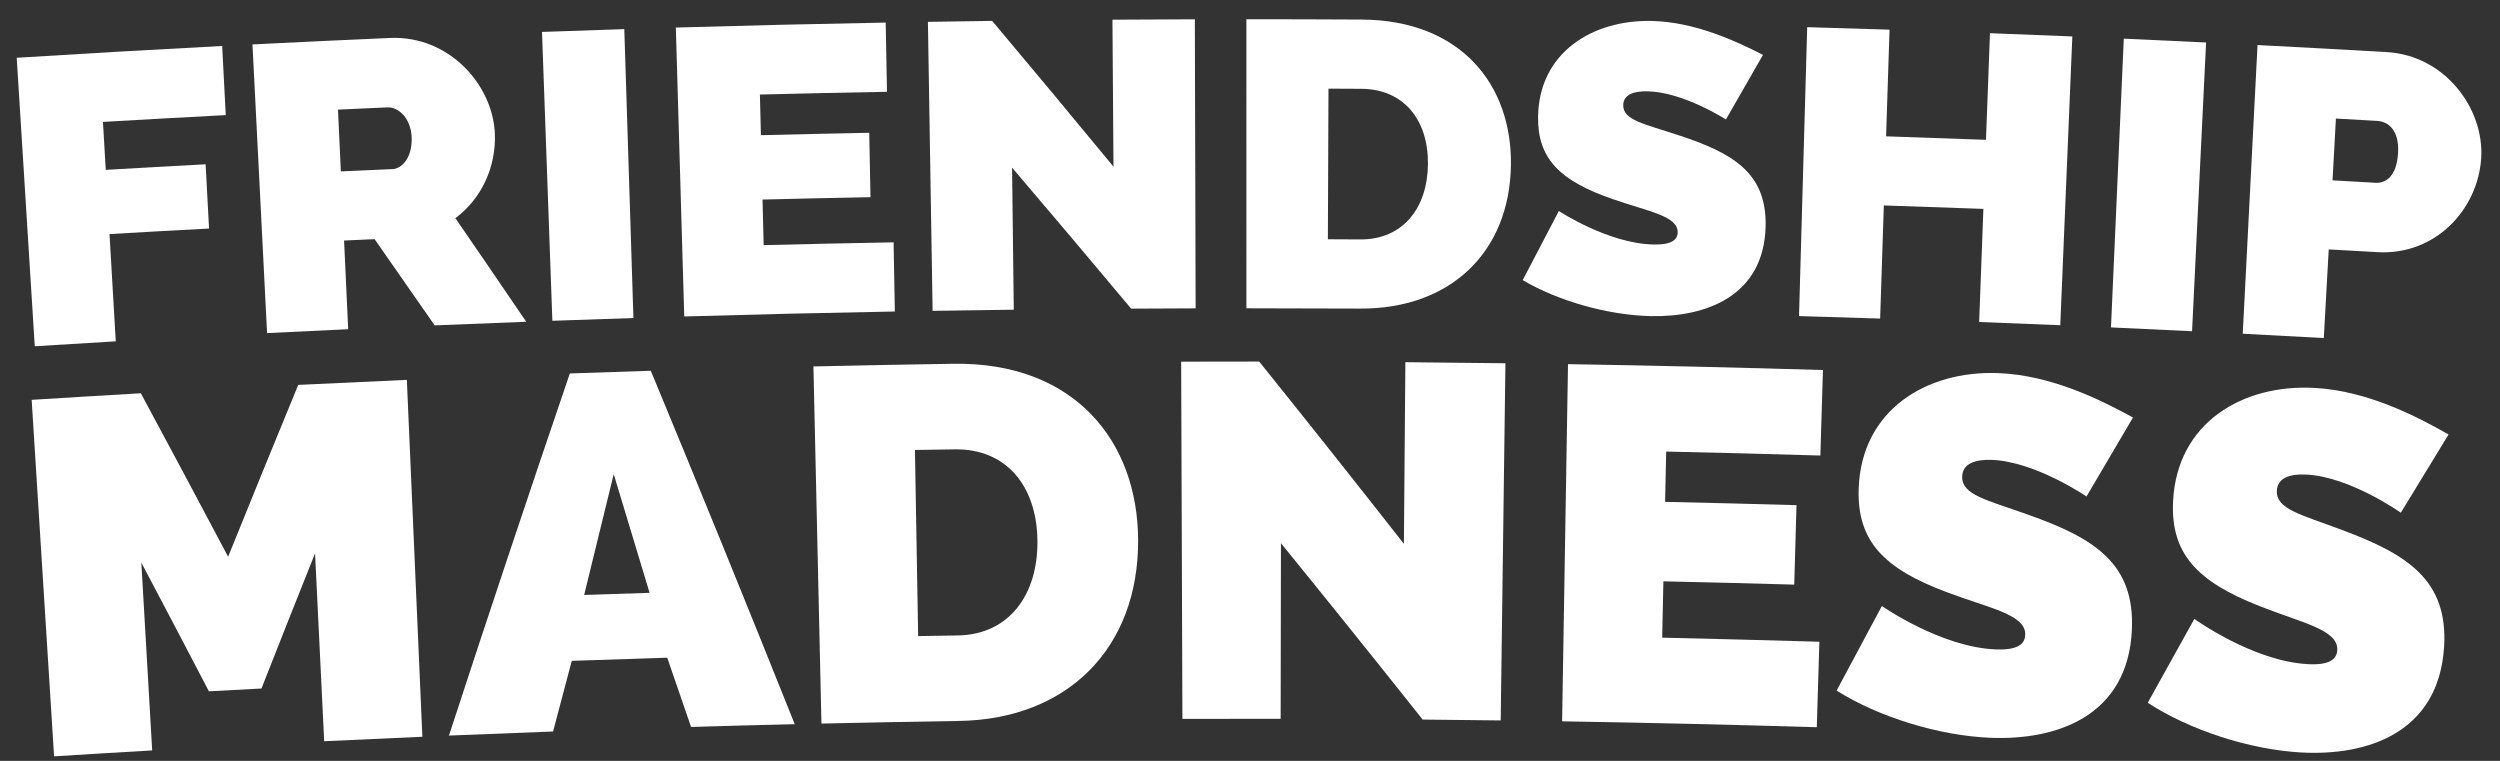 <?xml version="1.0" encoding="utf-8"?>
<!-- Generator: Adobe Illustrator 16.0.4, SVG Export Plug-In . SVG Version: 6.00 Build 0)  -->
<!DOCTYPE svg PUBLIC "-//W3C//DTD SVG 1.1//EN" "http://www.w3.org/Graphics/SVG/1.1/DTD/svg11.dtd">
<svg version="1.1" id="Layer_1" xmlns="http://www.w3.org/2000/svg" xmlns:xlink="http://www.w3.org/1999/xlink" x="0px" y="0px"
	 width="92px" height="28px" viewBox="0 0 92 28" enable-background="new 0 0 92 28" xml:space="preserve">
<rect x="0" y="0" width="92" height="28" fill="#333333" stroke="none"/>
<g>
	<g>
		<g>
			<g>
				<path fill="#FFFFFF" d="M1.279,12.742C1.058,9.203,0.836,5.665,0.615,2.126c2.52-0.158,5.04-0.302,7.561-0.434
					c0.044,0.848,0.088,1.696,0.132,2.544c-1.506,0.079-3.013,0.162-4.519,0.25c0.035,0.588,0.069,1.176,0.103,1.765
					c1.225-0.072,2.45-0.14,3.675-0.205C7.609,6.833,7.651,7.622,7.693,8.41C6.472,8.475,5.25,8.542,4.03,8.614
					c0.077,1.315,0.154,2.631,0.23,3.947C3.267,12.62,2.273,12.68,1.279,12.742z"/>
				<path fill="#FFFFFF" d="M9.828,12.258C9.649,8.717,9.47,5.176,9.291,1.635c1.688-0.085,3.377-0.165,5.066-0.238
					c2.161-0.094,3.786,1.721,3.854,3.531c0.047,1.229-0.496,2.386-1.452,3.102c0.874,1.269,1.742,2.539,2.606,3.811
					c-1.123,0.042-2.246,0.086-3.369,0.133c-0.734-1.059-1.471-2.117-2.211-3.173c-0.374,0.017-0.749,0.034-1.123,0.051
					c0.05,1.087,0.101,2.175,0.151,3.263C11.817,12.16,10.823,12.208,9.828,12.258z M12.543,6.308
					c0.633-0.029,1.266-0.058,1.899-0.085c0.371-0.017,0.737-0.453,0.707-1.171c-0.031-0.732-0.512-1.117-0.883-1.101
					c-0.609,0.027-1.219,0.054-1.828,0.083C12.473,4.792,12.508,5.55,12.543,6.308z"/>
				<path fill="#FFFFFF" d="M20.327,11.805c-0.127-3.543-0.254-7.087-0.381-10.63c1.009-0.037,2.019-0.07,3.028-0.103
					c0.112,3.544,0.224,7.088,0.336,10.631C22.316,11.735,21.322,11.769,20.327,11.805z"/>
				<path fill="#FFFFFF" d="M32.884,8.918c0.015,0.848,0.031,1.697,0.046,2.545c-2.583,0.047-5.167,0.108-7.75,0.183
					c-0.103-3.544-0.206-7.088-0.309-10.632c2.574-0.075,5.148-0.136,7.723-0.183c0.016,0.849,0.031,1.698,0.047,2.547
					c-1.559,0.029-3.117,0.062-4.676,0.101c0.013,0.499,0.025,0.997,0.037,1.496c1.329-0.033,2.658-0.062,3.986-0.088
					c0.015,0.79,0.031,1.579,0.046,2.369c-1.324,0.025-2.649,0.055-3.973,0.088c0.014,0.559,0.028,1.118,0.042,1.677
					C29.696,8.981,31.29,8.947,32.884,8.918z"/>
				<path fill="#FFFFFF" d="M37.244,6.169c0.021,1.743,0.042,3.485,0.063,5.228c-0.996,0.012-1.991,0.026-2.987,0.042
					c-0.058-3.545-0.115-7.09-0.173-10.635c0.788-0.013,1.577-0.024,2.365-0.035c1.499,1.783,2.987,3.571,4.464,5.364
					c-0.013-1.803-0.025-3.605-0.038-5.408c1.011-0.007,2.021-0.012,3.032-0.015c0.01,3.546,0.019,7.091,0.029,10.637
					c-0.791,0.002-1.582,0.006-2.373,0.011C40.176,9.624,38.715,7.895,37.244,6.169z"/>
				<path fill="#FFFFFF" d="M45.868,11.345c0-3.545-0.001-7.091-0.001-10.637c1.415,0,2.829,0.004,4.243,0.012
					c3.671,0.022,5.535,2.422,5.492,5.356c-0.047,3.222-2.247,5.3-5.553,5.28C48.655,11.349,47.262,11.345,45.868,11.345z
					 M50.095,3.268c-0.402-0.002-0.805-0.004-1.207-0.006c-0.007,1.848-0.015,3.695-0.022,5.543
					c0.399,0.001,0.799,0.003,1.197,0.006c1.566,0.009,2.472-1.165,2.486-2.769C52.564,4.395,51.645,3.277,50.095,3.268z"/>
				<path fill="#FFFFFF" d="M63.514,4.397c0,0-1.566-1.011-2.885-1.037c-0.529-0.01-0.887,0.131-0.894,0.506
					c-0.011,0.554,0.76,0.688,2.02,1.105c2.012,0.659,3.271,1.384,3.219,3.374c-0.07,2.561-2.204,3.329-4.223,3.288
					c-1.578-0.033-3.421-0.558-4.715-1.325c0.441-0.848,0.885-1.696,1.33-2.543c0.001,0,1.811,1.198,3.482,1.233
					c0.647,0.014,0.883-0.161,0.89-0.445c0.014-0.614-1.107-0.774-2.408-1.232c-1.914-0.665-2.751-1.47-2.729-3.026
					c0.033-2.354,1.993-3.569,4.172-3.524c1.6,0.032,3.122,0.745,4.104,1.249C64.421,2.812,63.966,3.604,63.514,4.397z"/>
				<path fill="#FFFFFF" d="M76.262,1.341c-0.148,3.542-0.296,7.085-0.444,10.627c-0.995-0.042-1.99-0.081-2.985-0.119
					c0.053-1.387,0.104-2.774,0.156-4.162C71.768,7.642,70.547,7.6,69.325,7.56c-0.045,1.388-0.091,2.775-0.136,4.163
					c-0.995-0.032-1.99-0.062-2.985-0.091c0.101-3.544,0.2-7.088,0.301-10.632c1.01,0.028,2.021,0.059,3.03,0.092
					c-0.042,1.308-0.085,2.617-0.127,3.925c1.226,0.04,2.451,0.083,3.676,0.129c0.05-1.308,0.099-2.616,0.147-3.924
					C74.242,1.259,75.252,1.299,76.262,1.341z"/>
				<path fill="#FFFFFF" d="M77.684,12.049c0.157-3.542,0.314-7.084,0.472-10.626c1.01,0.045,2.02,0.092,3.028,0.141
					c-0.172,3.542-0.344,7.083-0.516,10.625C79.673,12.14,78.678,12.093,77.684,12.049z"/>
				<path fill="#FFFFFF" d="M82.533,12.281c0.182-3.541,0.362-7.082,0.544-10.623c1.585,0.081,3.169,0.167,4.754,0.259
					c2.158,0.125,3.593,2.094,3.477,3.902c-0.12,1.885-1.677,3.585-3.825,3.46c-0.595-0.034-1.19-0.068-1.786-0.101
					c-0.06,1.087-0.12,2.174-0.181,3.262C84.521,12.385,83.527,12.332,82.533,12.281z M85.837,6.637
					c0.53,0.029,1.061,0.06,1.591,0.09c0.368,0.021,0.771-0.241,0.82-1.094c0.053-0.881-0.395-1.163-0.767-1.184
					c-0.507-0.029-1.013-0.058-1.519-0.086C85.921,5.122,85.879,5.879,85.837,6.637z"/>
			</g>
			<g>
				<path fill="#FFFFFF" d="M11.93,27.277c-0.112-2.305-0.224-4.609-0.336-6.914c-0.663,1.657-1.32,3.314-1.972,4.974
					c-0.645,0.033-1.29,0.067-1.934,0.103c-0.824-1.58-1.653-3.159-2.487-4.736c0.133,2.304,0.266,4.607,0.399,6.911
					c-1.204,0.069-2.407,0.143-3.61,0.218c-0.275-4.373-0.55-8.746-0.825-13.119c1.339-0.084,2.678-0.165,4.018-0.242
					c1.079,2.003,2.149,4.008,3.212,6.016c0.852-2.109,1.711-4.218,2.58-6.324c1.332-0.065,2.664-0.127,3.997-0.185
					c0.19,4.378,0.38,8.755,0.571,13.133C14.337,27.164,13.134,27.22,11.93,27.277z"/>
				<path fill="#FFFFFF" d="M16.521,27.069c1.452-4.446,2.935-8.889,4.449-13.326c0.993-0.035,1.986-0.068,2.979-0.099
					c1.796,4.328,3.562,8.664,5.297,13.006c-1.271,0.03-2.543,0.063-3.815,0.102c-0.292-0.85-0.583-1.699-0.877-2.549
					c-1.171,0.036-2.342,0.074-3.513,0.116c-0.23,0.866-0.459,1.732-0.688,2.6C19.077,26.966,17.799,27.016,16.521,27.069z
					 M22.585,17.449c-0.365,1.481-0.728,2.964-1.088,4.446c0.802-0.028,1.605-0.055,2.408-0.079
					C23.468,20.36,23.028,18.904,22.585,17.449z"/>
				<path fill="#FFFFFF" d="M30.229,26.627c-0.098-4.381-0.197-8.761-0.295-13.142c1.718-0.039,3.436-0.071,5.154-0.098
					c4.461-0.066,6.779,2.857,6.795,6.483c0.018,3.984-2.6,6.601-6.595,6.661C33.602,26.558,31.915,26.59,30.229,26.627z
					 M35.136,16.536c-0.489,0.007-0.978,0.016-1.466,0.023c0.039,2.283,0.079,4.566,0.118,6.849
					c0.484-0.008,0.968-0.016,1.452-0.023c1.896-0.028,2.958-1.501,2.938-3.482C38.157,17.868,37.016,16.507,35.136,16.536z"/>
				<path fill="#FFFFFF" d="M47.139,19.99c-0.004,2.154-0.007,4.308-0.011,6.461c-1.205-0.002-2.41,0-3.615,0.004
					c-0.015-4.382-0.03-8.764-0.046-13.146c0.957-0.003,1.914-0.005,2.871-0.004c1.792,2.229,3.567,4.465,5.326,6.708
					c0.018-2.228,0.036-4.456,0.054-6.684c1.228,0.01,2.454,0.023,3.682,0.039c-0.059,4.381-0.116,8.763-0.174,13.144
					c-0.958-0.013-1.915-0.023-2.872-0.032C50.631,24.311,48.893,22.147,47.139,19.99z"/>
				<path fill="#FFFFFF" d="M66.953,23.616c-0.031,1.049-0.063,2.098-0.095,3.146c-3.123-0.093-6.247-0.166-9.372-0.217
					c0.072-4.382,0.145-8.763,0.217-13.144c3.127,0.051,6.254,0.124,9.381,0.216c-0.031,1.049-0.062,2.098-0.094,3.147
					c-1.891-0.057-3.782-0.105-5.674-0.146c-0.014,0.616-0.026,1.233-0.04,1.851c1.611,0.035,3.224,0.075,4.835,0.121
					c-0.027,0.975-0.056,1.949-0.083,2.924c-1.605-0.046-3.21-0.086-4.815-0.121c-0.015,0.691-0.03,1.382-0.045,2.073
					C63.097,23.51,65.024,23.56,66.953,23.616z"/>
				<path fill="#FFFFFF" d="M76.783,18.271c0.001,0-1.88-1.286-3.479-1.347c-0.639-0.024-1.078,0.145-1.095,0.607
					c-0.025,0.686,0.909,0.866,2.425,1.409c2.423,0.859,3.934,1.784,3.819,4.244c-0.149,3.162-2.748,4.061-5.19,3.967
					c-1.906-0.075-4.127-0.762-5.676-1.737c0.553-1.038,1.108-2.076,1.666-3.113c0.001-0.001,2.164,1.517,4.191,1.597
					c0.782,0.03,1.068-0.181,1.084-0.531c0.031-0.759-1.322-0.981-2.889-1.576c-2.304-0.86-3.301-1.871-3.24-3.796
					c0.09-2.907,2.494-4.368,5.141-4.265c1.943,0.074,3.776,0.987,4.953,1.634C77.922,16.332,77.352,17.301,76.783,18.271z"/>
				<path fill="#FFFFFF" d="M88.35,18.868c0.001,0-1.859-1.316-3.457-1.403c-0.638-0.035-1.081,0.127-1.105,0.59
					c-0.036,0.685,0.895,0.881,2.4,1.448c2.411,0.898,3.908,1.849,3.754,4.306c-0.201,3.16-2.817,4.016-5.259,3.882
					c-1.906-0.105-4.112-0.829-5.646-1.829c0.569-1.029,1.142-2.059,1.715-3.086c0.002,0,2.144,1.551,4.167,1.664
					c0.781,0.044,1.071-0.162,1.092-0.514c0.043-0.757-1.305-1.002-2.86-1.622c-2.29-0.898-3.273-1.925-3.182-3.849
					c0.137-2.906,2.568-4.327,5.212-4.18c1.943,0.106,3.761,1.049,4.926,1.714C89.519,16.948,88.934,17.908,88.35,18.868z"/>
			</g>
		</g>
	</g>
</g>
</svg>
